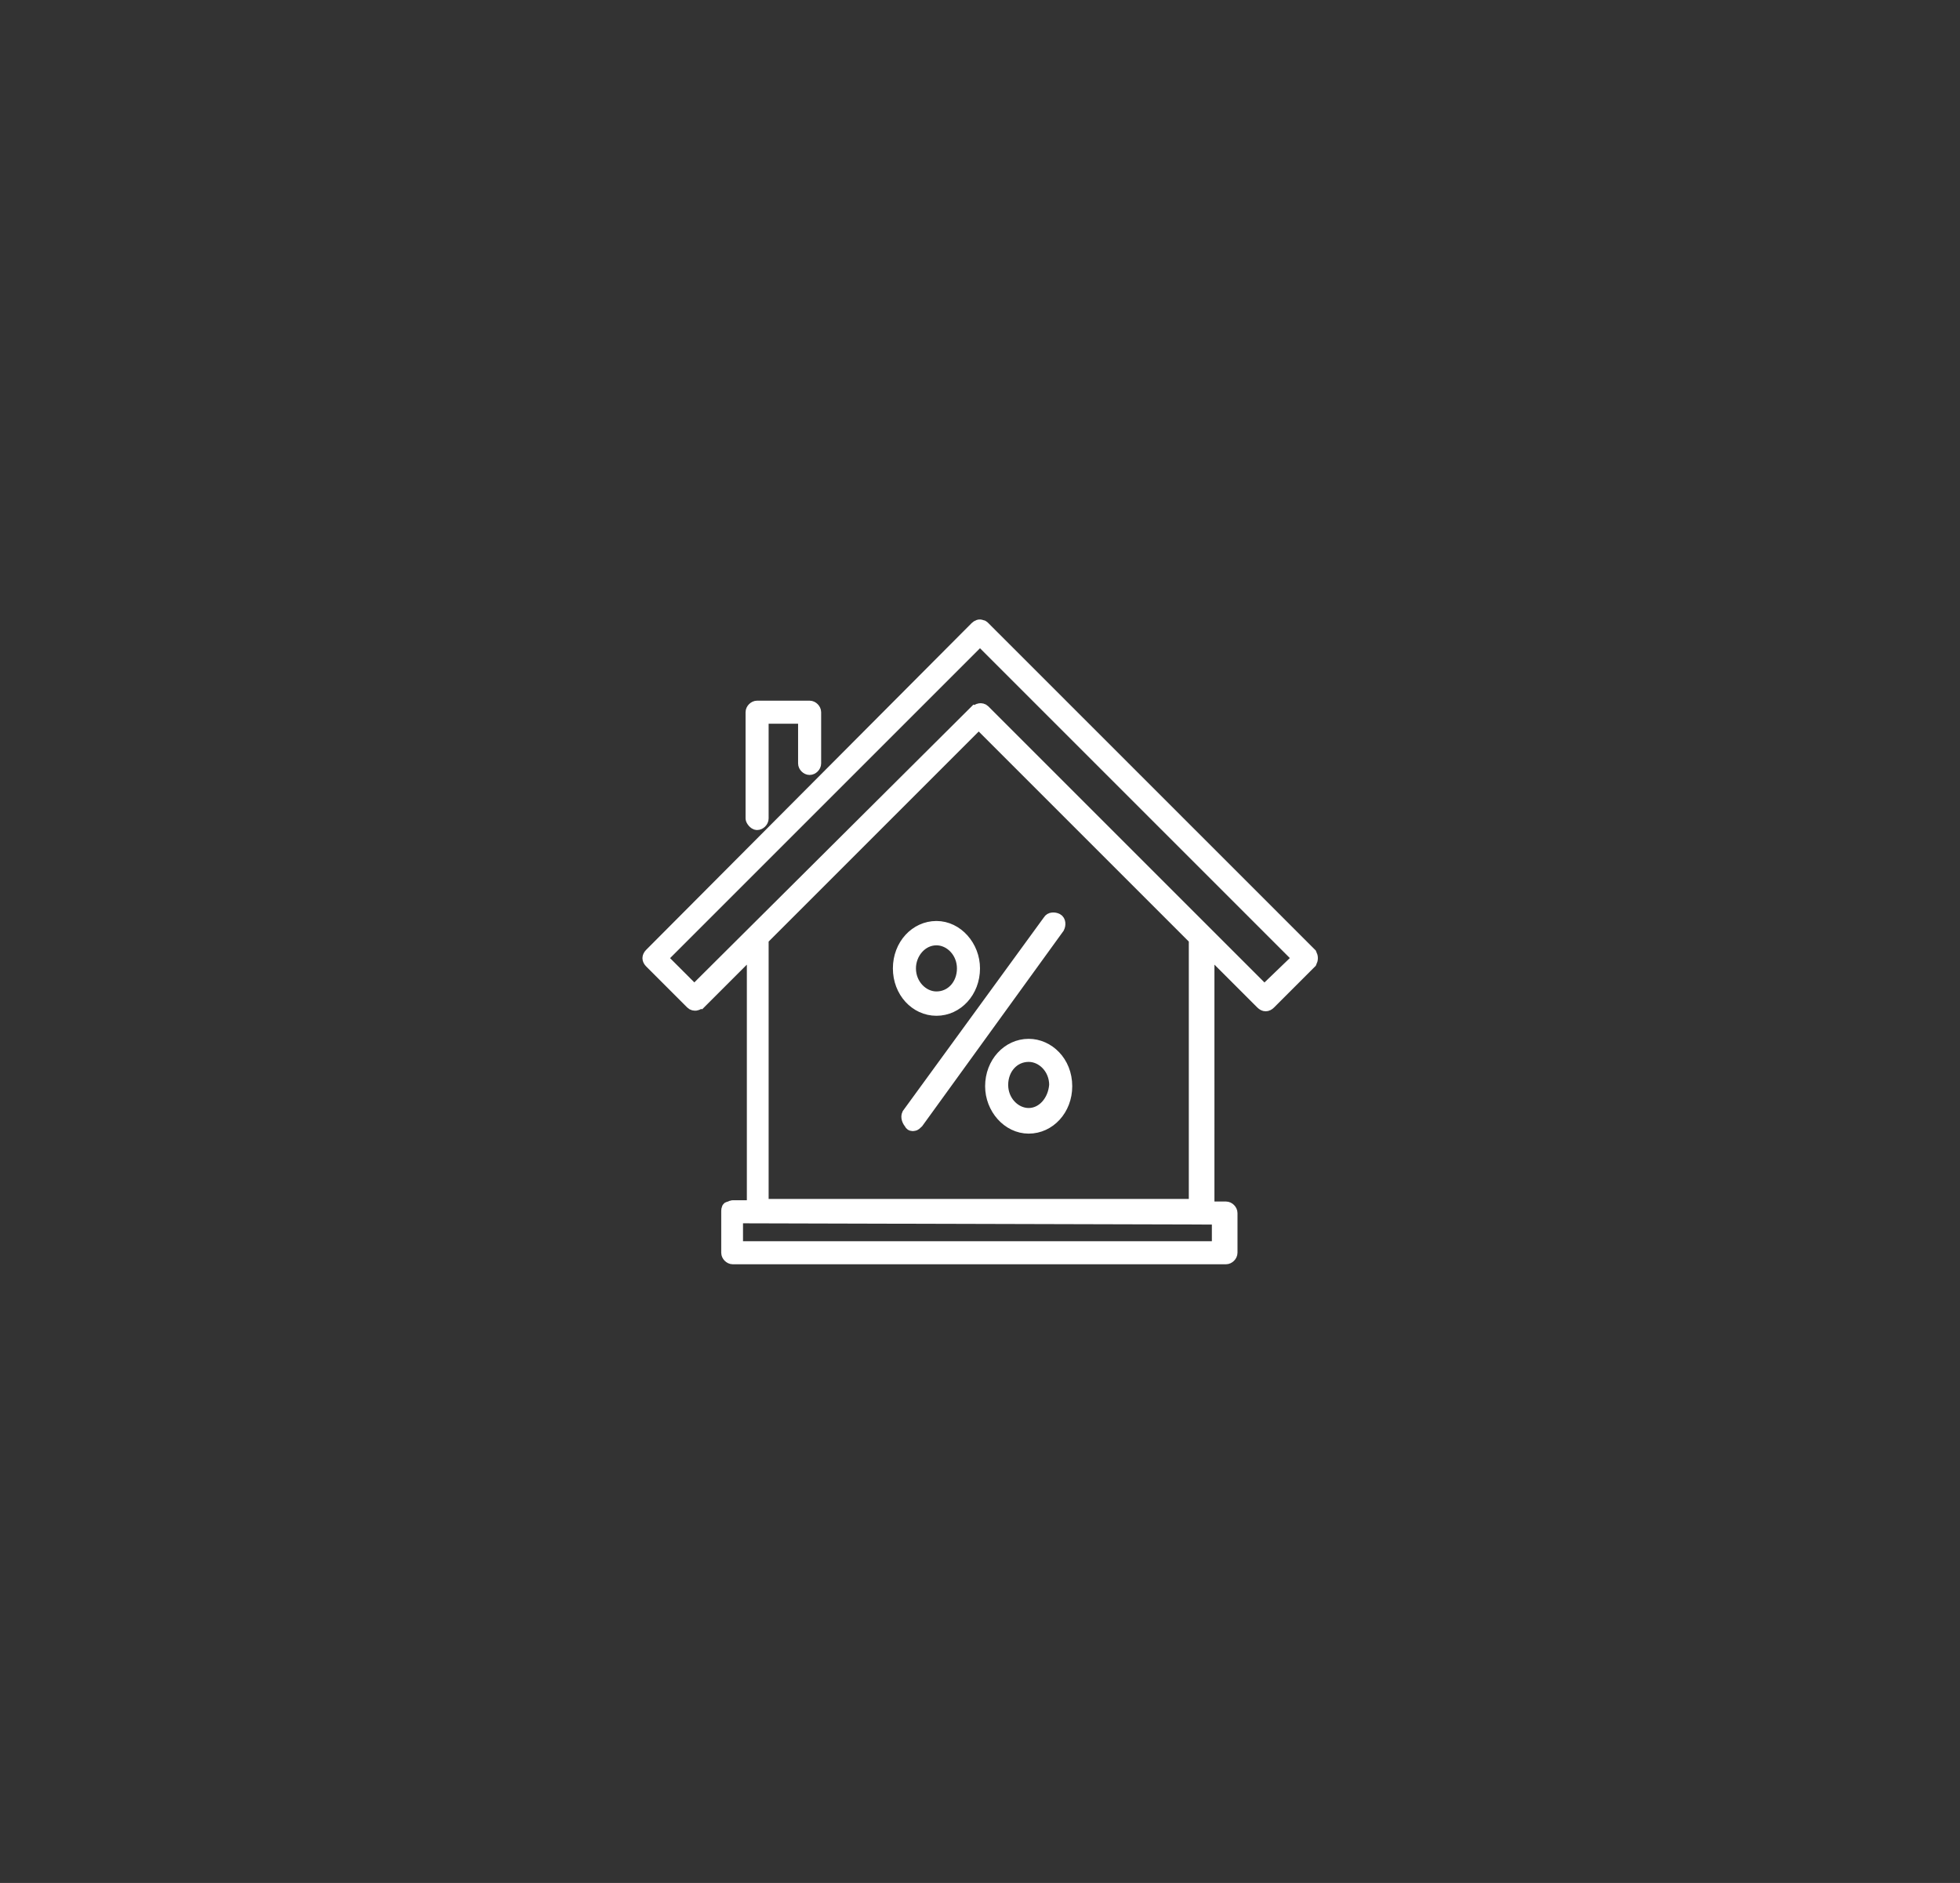 <?xml version="1.0" encoding="utf-8"?>
<!-- Generator: Adobe Illustrator 21.0.2, SVG Export Plug-In . SVG Version: 6.00 Build 0)  -->
<svg version="1.1" id="Layer_1" xmlns="http://www.w3.org/2000/svg" xmlns:xlink="http://www.w3.org/1999/xlink" x="0px" y="0px"
	 viewBox="0 0 153 147" style="enable-background:new 0 0 153 147;" xml:space="preserve">
<rect x="0" y="0" width="153" height="147" fill="#333333" stroke="none"/>
<style type="text/css">
	.st0{fill:#FFFFFF;stroke:#FFFFFF;stroke-miterlimit:10;}
</style>
<path class="st0" d="M102.3,74.5L76.8,49c-0.1-0.1-0.1-0.1-0.2-0.1c-0.1-0.1-0.3,0-0.4,0.1L50.8,74.5c-0.2,0.2-0.2,0.4,0,0.6
	l3.2,3.2c0.1,0.1,0.2,0.1,0.3,0.1c0.1,0,0.2-0.1,0.3-0.1l4.2-4.2v20.1h-1.6l0,0c-0.1,0-0.2,0.1-0.3,0.1s-0.1,0.2-0.1,0.3v3.2
	c0,0.2,0.2,0.4,0.4,0.4h38.5c0.2,0,0.4-0.2,0.4-0.4v-3.1c0-0.2-0.2-0.4-0.4-0.4h-1.4V74.1l4.2,4.2c0.2,0.2,0.4,0.2,0.6,0l3.2-3.2
	C102.4,74.9,102.4,74.7,102.3,74.5z M95.2,97.4H57.5V95l37.6,0.1V97.4z M93.4,94.1H75.5c-0.1,0-0.1,0-0.1,0H63.7h-0.1h-4.1V73.3
	l16.9-16.9l16.9,16.9V94.1z M98.7,77.4L76.8,55.5c-0.1-0.1-0.2-0.1-0.3-0.1s-0.2,0.1-0.3,0.1l-22,21.9l-2.6-2.6l24.9-24.9l24.9,24.9
	L98.7,77.4z M58.7,63.9v-8.3c0-0.2,0.2-0.4,0.4-0.4h4.1c0.2,0,0.4,0.2,0.4,0.4v4c0,0.2-0.2,0.4-0.4,0.4c-0.2,0-0.4-0.2-0.4-0.4v-3.6
	h-3.3v7.9c0,0.2-0.2,0.4-0.4,0.4S58.7,64,58.7,63.9z M73.1,78.8c1.6,0,2.9-1.4,2.9-3.2c0-1.7-1.3-3.2-2.9-3.2
	c-1.6,0-2.9,1.4-2.9,3.2C70.2,77.4,71.5,78.8,73.1,78.8z M73.1,73.3c1.1,0,2.1,1,2.1,2.3c0,1.3-0.9,2.3-2.1,2.3
	c-1.1,0-2.1-1-2.1-2.3C71,74.4,71.9,73.3,73.1,73.3z M80.3,81.6c-1.6,0-2.9,1.4-2.9,3.2c0,1.7,1.3,3.2,2.9,3.2
	c1.6,0,2.9-1.4,2.9-3.2C83.2,82.9,81.8,81.6,80.3,81.6z M80.3,87c-1.1,0-2.1-1-2.1-2.3s0.9-2.3,2.1-2.3c1.1,0,2.1,1,2.1,2.3
	C82.3,86,81.4,87,80.3,87z M70.9,87l11-15.1c0.1-0.2,0.4-0.2,0.6-0.1c0.2,0.1,0.2,0.4,0.1,0.6l-11,15.2c-0.1,0.1-0.2,0.2-0.3,0.2
	c-0.1,0-0.2,0-0.2-0.1C70.9,87.5,70.8,87.2,70.9,87z"/>
</svg>
